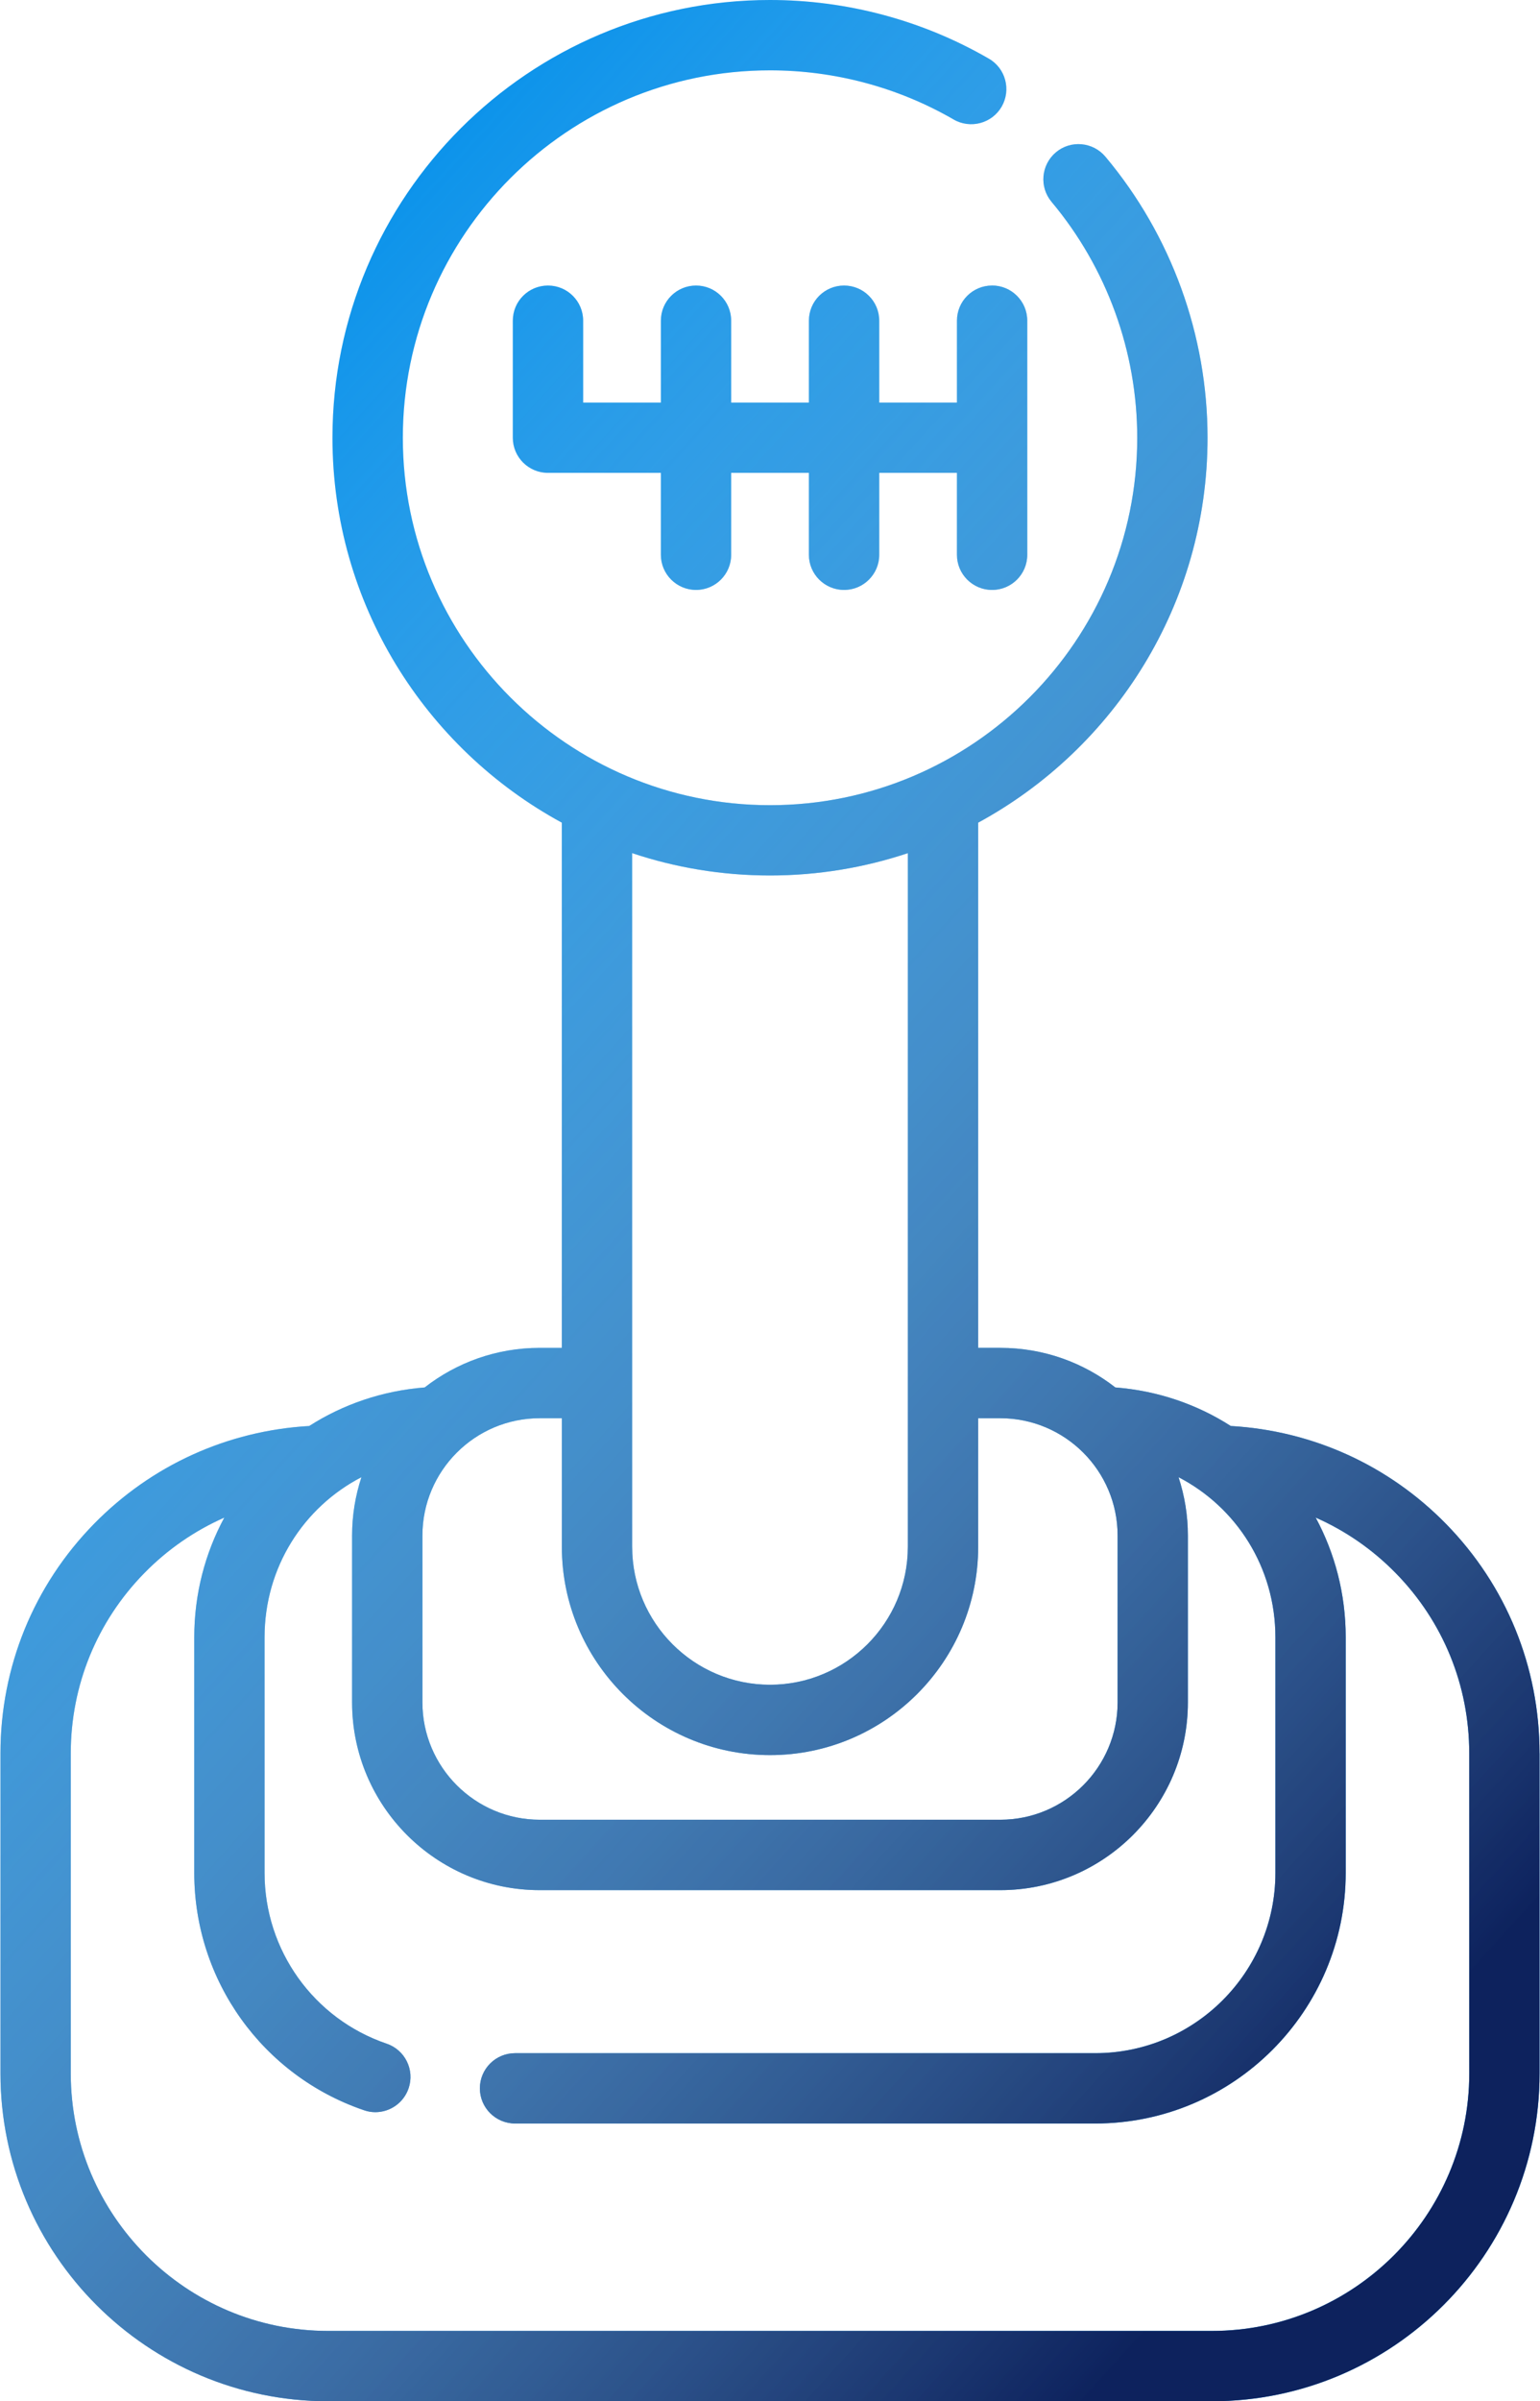 <?xml version="1.0" encoding="UTF-8"?>
<svg id="SVGDoc" width="43" height="67" xmlns="http://www.w3.org/2000/svg" version="1.1" xmlns:xlink="http://www.w3.org/1999/xlink" xmlns:avocode="https://avocode.com/" viewBox="0 0 43 67"><defs><linearGradient id="LinearGradient1090" gradientUnits="userSpaceOnUse" x1="0.013" y1="14" x2="43.013" y2="53"><stop stop-opacity="0" stop-color="#ffffff" offset="0"></stop><stop stop-opacity="1" stop-color="#0d225d" offset="1"></stop></linearGradient></defs><desc>Generated with Avocode.</desc><g><g><title>Shape 46</title><path d="M42.988,48.921v8.932c0,5.044 -4.104,9.148 -9.149,9.148h-24.677c-5.045,0 -9.149,-4.104 -9.149,-9.148v-8.932c0,-2.407 0.927,-4.681 2.611,-6.4c1.606,-1.639 3.73,-2.601 6.01,-2.732c0.94,-0.601 2.038,-0.983 3.224,-1.076c0.888,-0.692 2.002,-1.104 3.211,-1.104h0.618v-14.655c-3.811,-2.071 -6.404,-6.109 -6.404,-10.74c0,-6.737 5.48,-12.214 12.217,-12.214c2.146,0 4.259,0.566 6.109,1.636c0.47,0.269 0.63,0.871 0.359,1.341c-0.271,0.467 -0.872,0.628 -1.341,0.357c-1.551,-0.897 -3.324,-1.371 -5.126,-1.371c-5.654,0 -10.253,4.599 -10.253,10.252c0,5.653 4.599,10.252 10.253,10.252c5.654,0 10.253,-4.599 10.253,-10.252c0,-2.403 -0.849,-4.741 -2.392,-6.582c-0.348,-0.415 -0.294,-1.033 0.121,-1.383c0.415,-0.349 1.035,-0.292 1.383,0.123c1.839,2.191 2.851,4.977 2.851,7.841c0,4.632 -2.593,8.67 -6.404,10.74v14.655h0.618c1.21,0 2.324,0.412 3.211,1.104c1.187,0.092 2.284,0.474 3.224,1.076c2.28,0.131 4.403,1.092 6.01,2.732c1.684,1.719 2.611,3.993 2.611,6.4zM17.651,23.805v19.353c0,2.124 1.727,3.851 3.849,3.851c2.122,0 3.849,-1.727 3.849,-3.851v-19.353c-1.211,0.403 -2.505,0.623 -3.849,0.623c-1.345,0 -2.639,-0.219 -3.849,-0.623zM11.795,42.846v4.655c0,1.804 1.469,3.274 3.275,3.274h12.861c1.806,0 3.275,-1.47 3.275,-3.274v-4.655c0,-1.806 -1.469,-3.274 -3.275,-3.274h-0.618v3.587c0,3.206 -2.608,5.813 -5.812,5.813c-3.205,0 -5.813,-2.607 -5.813,-5.813v-3.587h-0.618c-1.806,0 -3.275,1.468 -3.275,3.274zM41.024,48.921c0,-1.891 -0.728,-3.676 -2.051,-5.026c-0.65,-0.664 -1.409,-1.186 -2.237,-1.551c0.535,0.991 0.839,2.127 0.839,3.34v6.574c0,3.857 -3.137,6.993 -6.993,6.993h-16.201c-0.542,0 -0.982,-0.44 -0.982,-0.981c0,-0.542 0.44,-0.981 0.982,-0.981h16.201c2.773,0 5.03,-2.256 5.03,-5.03v-6.574c0,-1.95 -1.089,-3.631 -2.705,-4.468c0.169,0.515 0.261,1.061 0.261,1.631v4.655c0,2.888 -2.35,5.237 -5.238,5.237h-12.861c-2.888,0 -5.238,-2.349 -5.238,-5.237v-4.655c0,-0.57 0.092,-1.116 0.261,-1.631c-1.616,0.837 -2.705,2.518 -2.705,4.468v6.574c0,2.156 1.37,4.072 3.409,4.765c0.513,0.173 0.788,0.732 0.613,1.245c-0.139,0.409 -0.52,0.666 -0.929,0.666c-0.105,0 -0.211,-0.017 -0.316,-0.054c-2.835,-0.965 -4.74,-3.624 -4.74,-6.622v-6.574c0,-1.212 0.304,-2.349 0.839,-3.34c-0.827,0.365 -1.586,0.887 -2.236,1.551c-1.322,1.35 -2.051,3.136 -2.051,5.026v8.932c0,3.962 3.223,7.185 7.186,7.185h24.677c3.962,0 7.186,-3.223 7.186,-7.185zM27.701,7.966c0.542,0 0.982,0.439 0.982,0.98v6.536c0,0.539 -0.439,0.979 -0.982,0.979c-0.542,0 -0.981,-0.441 -0.981,-0.979v-2.288h-2.17v2.288c0,0.539 -0.439,0.979 -0.982,0.979c-0.542,0 -0.982,-0.441 -0.982,-0.979v-2.288h-2.17v2.288c0,0.539 -0.439,0.979 -0.981,0.979c-0.542,0 -0.982,-0.441 -0.982,-0.979v-2.288h-3.152c-0.542,0 -0.982,-0.438 -0.982,-0.98v-3.267c0,-0.542 0.439,-0.98 0.982,-0.98c0.542,0 0.982,0.439 0.982,0.98v2.287h2.17v-2.287c0,-0.542 0.44,-0.98 0.982,-0.98c0.542,0 0.981,0.439 0.981,0.98v2.287h2.17v-2.287c0,-0.542 0.439,-0.98 0.982,-0.98c0.542,0 0.982,0.439 0.982,0.98v2.287h2.17v-2.287c0,-0.542 0.439,-0.98 0.981,-0.98z" fill="#028fea" fill-opacity="1"></path><path d="M42.988,48.921v8.932c0,5.044 -4.104,9.148 -9.149,9.148h-24.677c-5.045,0 -9.149,-4.104 -9.149,-9.148v-8.932c0,-2.407 0.927,-4.681 2.611,-6.4c1.606,-1.639 3.73,-2.601 6.01,-2.732c0.94,-0.601 2.038,-0.983 3.224,-1.076c0.888,-0.692 2.002,-1.104 3.211,-1.104h0.618v-14.655c-3.811,-2.071 -6.404,-6.109 -6.404,-10.74c0,-6.737 5.48,-12.214 12.217,-12.214c2.146,0 4.259,0.566 6.109,1.636c0.47,0.269 0.63,0.871 0.359,1.341c-0.271,0.467 -0.872,0.628 -1.341,0.357c-1.551,-0.897 -3.324,-1.371 -5.126,-1.371c-5.654,0 -10.253,4.599 -10.253,10.252c0,5.653 4.599,10.252 10.253,10.252c5.654,0 10.253,-4.599 10.253,-10.252c0,-2.403 -0.849,-4.741 -2.392,-6.582c-0.348,-0.415 -0.294,-1.033 0.121,-1.383c0.415,-0.349 1.035,-0.292 1.383,0.123c1.839,2.191 2.851,4.977 2.851,7.841c0,4.632 -2.593,8.67 -6.404,10.74v14.655h0.618c1.21,0 2.324,0.412 3.211,1.104c1.187,0.092 2.284,0.474 3.224,1.076c2.28,0.131 4.403,1.092 6.01,2.732c1.684,1.719 2.611,3.993 2.611,6.4zM17.651,23.805v19.353c0,2.124 1.727,3.851 3.849,3.851c2.122,0 3.849,-1.727 3.849,-3.851v-19.353c-1.211,0.403 -2.505,0.623 -3.849,0.623c-1.345,0 -2.639,-0.219 -3.849,-0.623zM11.795,42.846v4.655c0,1.804 1.469,3.274 3.275,3.274h12.861c1.806,0 3.275,-1.47 3.275,-3.274v-4.655c0,-1.806 -1.469,-3.274 -3.275,-3.274h-0.618v3.587c0,3.206 -2.608,5.813 -5.812,5.813c-3.205,0 -5.813,-2.607 -5.813,-5.813v-3.587h-0.618c-1.806,0 -3.275,1.468 -3.275,3.274zM41.024,48.921c0,-1.891 -0.728,-3.676 -2.051,-5.026c-0.65,-0.664 -1.409,-1.186 -2.237,-1.551c0.535,0.991 0.839,2.127 0.839,3.34v6.574c0,3.857 -3.137,6.993 -6.993,6.993h-16.201c-0.542,0 -0.982,-0.44 -0.982,-0.981c0,-0.542 0.44,-0.981 0.982,-0.981h16.201c2.773,0 5.03,-2.256 5.03,-5.03v-6.574c0,-1.95 -1.089,-3.631 -2.705,-4.468c0.169,0.515 0.261,1.061 0.261,1.631v4.655c0,2.888 -2.35,5.237 -5.238,5.237h-12.861c-2.888,0 -5.238,-2.349 -5.238,-5.237v-4.655c0,-0.57 0.092,-1.116 0.261,-1.631c-1.616,0.837 -2.705,2.518 -2.705,4.468v6.574c0,2.156 1.37,4.072 3.409,4.765c0.513,0.173 0.788,0.732 0.613,1.245c-0.139,0.409 -0.52,0.666 -0.929,0.666c-0.105,0 -0.211,-0.017 -0.316,-0.054c-2.835,-0.965 -4.74,-3.624 -4.74,-6.622v-6.574c0,-1.212 0.304,-2.349 0.839,-3.34c-0.827,0.365 -1.586,0.887 -2.236,1.551c-1.322,1.35 -2.051,3.136 -2.051,5.026v8.932c0,3.962 3.223,7.185 7.186,7.185h24.677c3.962,0 7.186,-3.223 7.186,-7.185zM27.701,7.966c0.542,0 0.982,0.439 0.982,0.98v6.536c0,0.539 -0.439,0.979 -0.982,0.979c-0.542,0 -0.981,-0.441 -0.981,-0.979v-2.288h-2.17v2.288c0,0.539 -0.439,0.979 -0.982,0.979c-0.542,0 -0.982,-0.441 -0.982,-0.979v-2.288h-2.17v2.288c0,0.539 -0.439,0.979 -0.981,0.979c-0.542,0 -0.982,-0.441 -0.982,-0.979v-2.288h-3.152c-0.542,0 -0.982,-0.438 -0.982,-0.98v-3.267c0,-0.542 0.439,-0.98 0.982,-0.98c0.542,0 0.982,0.439 0.982,0.98v2.287h2.17v-2.287c0,-0.542 0.44,-0.98 0.982,-0.98c0.542,0 0.981,0.439 0.981,0.98v2.287h2.17v-2.287c0,-0.542 0.439,-0.98 0.982,-0.98c0.542,0 0.982,0.439 0.982,0.98v2.287h2.17v-2.287c0,-0.542 0.439,-0.98 0.981,-0.98z" fill="url(#LinearGradient1090)"></path></g></g></svg>